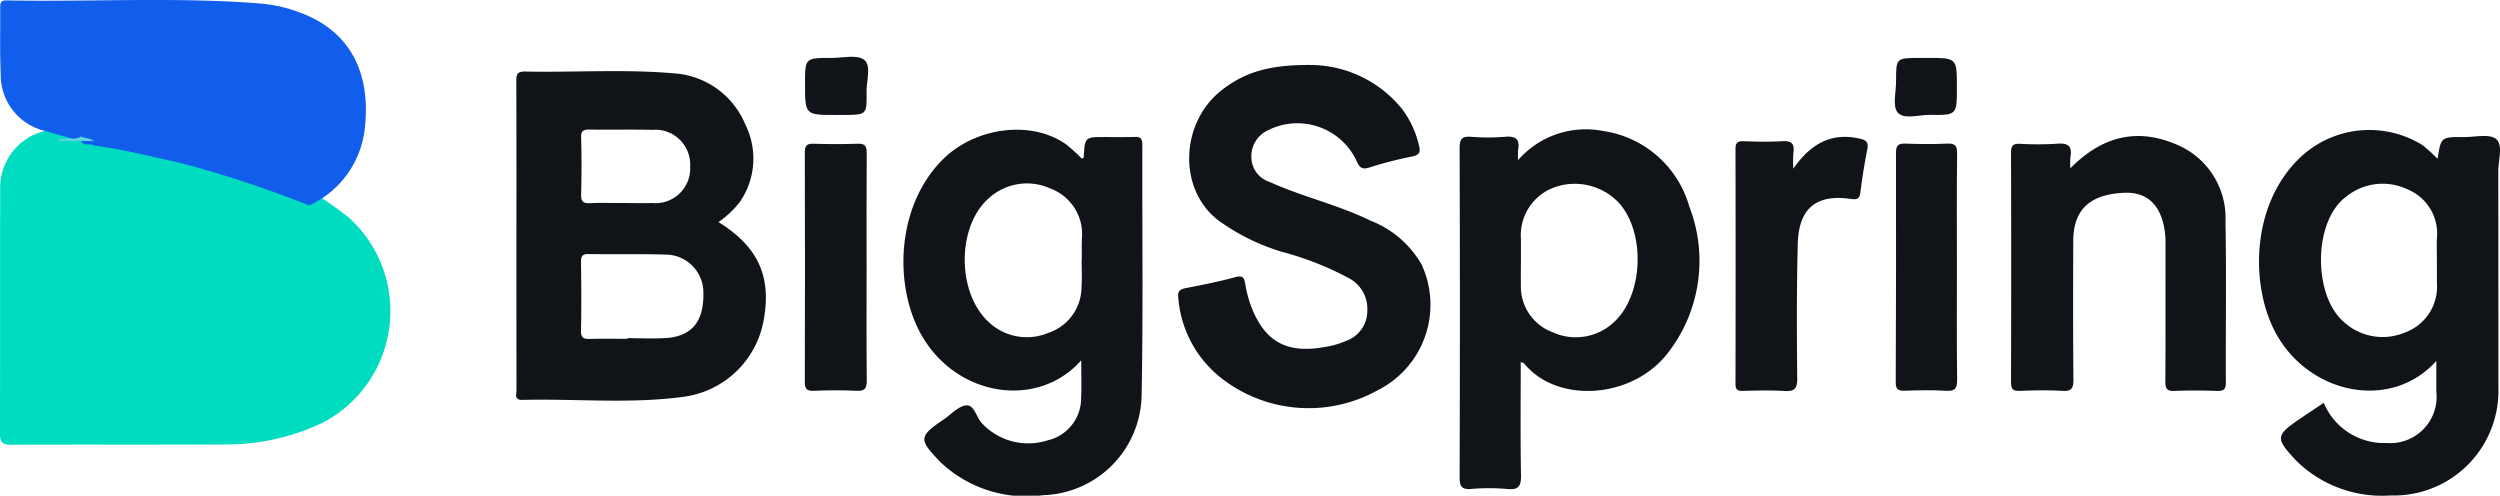 <svg xmlns="http://www.w3.org/2000/svg" width="151.316" height="30" viewBox="0 0 151.316 30"><g transform="translate(0 0.24)"><g transform="translate(0 -0.24)"><path d="M5434.726-771.365c.816.558,1.648,1.085,2.421,1.716a7.619,7.619,0,0,1-1.556,12.379,13.516,13.516,0,0,1-6.065,1.338c-4.265.025-8.531,0-12.8.019-.529,0-.715-.117-.712-.684.021-4.944,0-9.888.016-14.832a3.512,3.512,0,0,1,3.441-3.566c.692-.094,1.4-.055,2.083-.2a47.492,47.492,0,0,1,10.136,2.484q1.1.406,2.194.819A1.407,1.407,0,0,1,5434.726-771.365Z" transform="translate(-5416.019 782.833)" fill="#00dcc0"/><path d="M5434.771-817.53a66.322,66.322,0,0,0-7.846-2.586c-1.724-.377-3.435-.818-5.188-1.042-.233-.169-.609.069-.78-.275-.729-.2-1.46-.4-2.186-.611a3.475,3.475,0,0,1-2.664-3.459c-.062-1.331-.021-2.666-.033-4,0-.269.029-.446.372-.439,5.123.1,10.251-.216,15.369.189a8.941,8.941,0,0,1,2.656.646c3.17,1.289,4.014,4.075,3.666,6.969A5.809,5.809,0,0,1,5434.771-817.53Z" transform="translate(-5416.063 829.965)" fill="#125eec"/><path d="M5878.152-804.929a7.158,7.158,0,0,1,5.423,2.652,5.8,5.8,0,0,1,1.04,2.251c.1.394-.013.549-.419.634a23.947,23.947,0,0,0-2.576.662c-.476.156-.61,0-.792-.4a3.956,3.956,0,0,0-5.365-1.846,1.728,1.728,0,0,0-1,1.642,1.583,1.583,0,0,0,1.092,1.478c2,.91,4.159,1.384,6.127,2.353a6.087,6.087,0,0,1,3.085,2.654,5.789,5.789,0,0,1-2.681,7.618,8.587,8.587,0,0,1-9.444-.747,6.86,6.86,0,0,1-2.6-4.836c-.046-.333.013-.526.4-.6,1.025-.2,2.05-.4,3.056-.677.459-.124.529.054.595.418a7.48,7.48,0,0,0,.33,1.283c.817,2.189,2.148,2.945,4.45,2.534a5.154,5.154,0,0,0,1.349-.385,1.925,1.925,0,0,0,1.258-1.816,2.094,2.094,0,0,0-1.149-1.987,18.436,18.436,0,0,0-3.994-1.57,12.978,12.978,0,0,1-3.583-1.705c-2.775-1.791-2.7-6.111-.02-8.138C5874.071-804.478,5875.537-804.964,5878.152-804.929Z" transform="translate(-5798.722 808.863)" fill="#101419"/><path d="M6194.681-772.108c1.921-1.951,4.046-2.456,6.407-1.446a4.81,4.81,0,0,1,2.982,4.667c.058,3.24.007,6.483.022,9.724,0,.409-.106.545-.523.531-.862-.03-1.727-.036-2.588,0-.468.021-.554-.153-.552-.58.018-2.718.01-5.437.009-8.156,0-.209.008-.419-.009-.626-.154-1.778-1.006-2.687-2.463-2.632-2.087.079-3.1,1.011-3.109,2.9-.012,2.8-.017,5.594.01,8.391,0,.525-.091.737-.668.7-.86-.053-1.726-.035-2.588,0-.421.015-.523-.131-.522-.536q.021-6.94,0-13.88c0-.4.1-.555.524-.539a19.053,19.053,0,0,0,2.273-.006c.648-.053.918.135.8.8A4.756,4.756,0,0,0,6194.681-772.108Z" transform="translate(-6069.369 782.294)" fill="#101419"/><path d="M6088.391-771.79c1.1-1.574,2.36-2.2,4.049-1.813.395.089.509.241.431.642-.165.844-.306,1.7-.411,2.549-.047.393-.134.521-.573.456-2.1-.309-3.167.556-3.224,2.713-.071,2.715-.06,5.433-.033,8.149.006.633-.182.8-.784.76-.833-.051-1.672-.027-2.508-.006-.34.009-.445-.092-.445-.439q.016-7.092,0-14.185c0-.37.1-.5.479-.488.783.027,1.57.046,2.351,0,.559-.036.753.145.675.69A8.3,8.3,0,0,0,6088.391-771.79Z" transform="translate(-5979.85 781.999)" fill="#101419"/><path d="M5729.938-763.512c0,2.249-.014,4.5.011,6.747.005.49-.092.689-.632.658-.86-.049-1.726-.032-2.588,0-.41.013-.532-.114-.531-.529q.021-6.943,0-13.885c0-.4.1-.554.524-.541.889.027,1.78.033,2.667,0,.459-.018.56.146.557.575C5729.928-768.167,5729.938-765.84,5729.938-763.512Z" transform="translate(-5677.486 779.761)" fill="#101419"/><path d="M6150.351-763.571c0,2.249-.016,4.5.013,6.748.006.52-.085.744-.667.706-.834-.054-1.674-.032-2.511-.006-.393.012-.541-.082-.538-.511q.03-6.944.015-13.889c0-.454.144-.572.577-.556.836.032,1.676.038,2.511,0,.481-.023.618.112.612.6C6150.335-768.175,6150.351-765.873,6150.351-763.571Z" transform="translate(-6031.906 779.771)" fill="#101419"/><path d="M5728.155-804.555c-1.9,0-1.9,0-1.9-1.889,0-1.565,0-1.57,1.606-1.563.675,0,1.547-.22,1.973.114.453.357.134,1.269.146,1.936.024,1.4.007,1.4-1.428,1.4Z" transform="translate(-5677.53 811.514)" fill="#11151a"/><path d="M6148.277-807.644c1.776,0,1.776,0,1.775,1.784,0,1.67,0,1.685-1.638,1.664-.669-.009-1.559.3-1.944-.141-.327-.374-.1-1.241-.1-1.89,0-1.416,0-1.416,1.437-1.416Z" transform="translate(-6031.608 811.149)" fill="#101419"/><path d="M5439.466-775.64c.25.118.562.064.78.275l-2.216,0C5438.462-775.7,5439.026-775.341,5439.466-775.64Z" transform="translate(-5434.572 783.903)" fill="#59d4dc"/><path d="M5627.181-793.419a5.692,5.692,0,0,0,1.3-1.227,4.618,4.618,0,0,0,.316-4.7,5.023,5.023,0,0,0-4.319-3.077c-3-.259-6.01-.048-9.015-.108-.517-.01-.518.242-.517.62q.013,4.823.005,9.645,0,4.509.005,9.018c0,.245-.16.6.355.592,3.238-.081,6.488.25,9.714-.183a5.677,5.677,0,0,0,4.874-4.549C5630.426-790.089,5629.6-791.927,5627.181-793.419Zm-7.771-5.6c1.255.02,2.512-.013,3.767.017a2.113,2.113,0,0,1,2.291,2.229,2.1,2.1,0,0,1-2.3,2.2c-.6.018-1.2,0-1.8,0v0c-.654,0-1.309-.021-1.961.008-.4.018-.549-.082-.538-.512.03-1.15.032-2.3,0-3.451C5618.848-798.969,5619.033-799.026,5619.41-799.02Zm4.614,12.615c-.778.055-1.563.01-2.346.01v.041c-.757,0-1.514-.014-2.27.006-.372.01-.559-.051-.548-.5.031-1.382.022-2.765,0-4.147,0-.366.091-.5.476-.49,1.539.025,3.08-.015,4.618.032a2.3,2.3,0,0,1,2.315,2.353C5626.294-787.408,5625.572-786.513,5624.024-786.4Z" transform="translate(-5583.695 806.861)" fill="#101419"/><path d="M6301.024-773.218c-.4-.341-1.287-.121-1.96-.125-1.388-.009-1.388,0-1.589,1.316a10.788,10.788,0,0,0-.914-.827,6.1,6.1,0,0,0-7.366.71c-3.12,2.928-3.065,8.045-1.405,10.862,2.11,3.58,6.937,4.47,9.606,1.489,0,.67,0,1.26,0,1.851a2.808,2.808,0,0,1-3.022,3.116,3.951,3.951,0,0,1-3.792-2.432c-.506.34-.961.643-1.415.95-1.515,1.026-1.53,1.186-.246,2.554.036.038.075.073.112.11a7.39,7.39,0,0,0,5.586,1.993,6.333,6.333,0,0,0,6.533-6.521q0-6.548-.005-13.1C6301.146-771.942,6301.445-772.857,6301.024-773.218Zm-3.594,6.025c-.017.443,0,.888,0,1.332s.005.888,0,1.332a2.95,2.95,0,0,1-1.923,3.012,3.483,3.483,0,0,1-3.778-.7c-1.79-1.628-1.78-6.051.208-7.515a3.5,3.5,0,0,1,3.685-.461A2.9,2.9,0,0,1,6297.43-767.193Z" transform="translate(-6149.934 781.639)" fill="#101419"/><path d="M5778.675-772.919c0-.418-.18-.464-.517-.453-.575.019-1.15.005-1.726.005-1.238,0-1.237,0-1.305,1.23,0,.028-.071.052-.112.08a10.528,10.528,0,0,0-.917-.838c-2.105-1.525-5.513-1.076-7.476.861-2.886,2.849-2.992,7.737-1.3,10.681,2.154,3.741,7.049,4.455,9.653,1.5,0,.869.028,1.571-.006,2.269a2.614,2.614,0,0,1-2.024,2.574,3.836,3.836,0,0,1-3.963-1.016c-.359-.362-.465-1.136-.958-1.1-.477.037-.919.545-1.372.853-1.511,1.025-1.526,1.2-.242,2.535.036.038.074.073.112.11a7.552,7.552,0,0,0,6.149,1.939,6.153,6.153,0,0,0,5.959-6.015C5778.731-762.774,5778.659-767.847,5778.675-772.919Zm-3.665,6.965H5775c0,.548.03,1.1-.006,1.645a2.936,2.936,0,0,1-2.022,2.8,3.358,3.358,0,0,1-3.639-.7c-1.9-1.8-1.871-5.78.051-7.455a3.418,3.418,0,0,1,3.732-.583,2.943,2.943,0,0,1,1.9,3.039C5775-766.79,5775.01-766.372,5775.01-765.954Z" transform="translate(-5709.533 781.661)" fill="#101419"/><path d="M5992.486-769.223a6.37,6.37,0,0,0-5.208-4.562,5.439,5.439,0,0,0-5.15,1.761,4.231,4.231,0,0,1,0-.611c.122-.663-.15-.858-.8-.8a12.872,12.872,0,0,1-2.039,0c-.538-.037-.7.107-.7.675q.032,9.966,0,19.932c0,.528.1.751.679.71a12.593,12.593,0,0,1,2.2,0c.732.077.846-.211.835-.866-.041-2.261-.016-4.523-.016-6.818.12.048.179.053.205.085,1.99,2.466,6.642,2.175,8.786-.744A9.084,9.084,0,0,0,5992.486-769.223Zm-4.561,7.01a3.371,3.371,0,0,1-3.726.6,2.941,2.941,0,0,1-1.9-2.881c-.014-.5,0-.992,0-1.489,0-.418,0-.836,0-1.254a3.086,3.086,0,0,1,2.085-3.159,3.666,3.666,0,0,1,3.87.989C5989.852-767.6,5989.705-763.833,5987.925-762.214Z" transform="translate(-5890.243 781.714)" fill="#101419"/></g></g></svg>